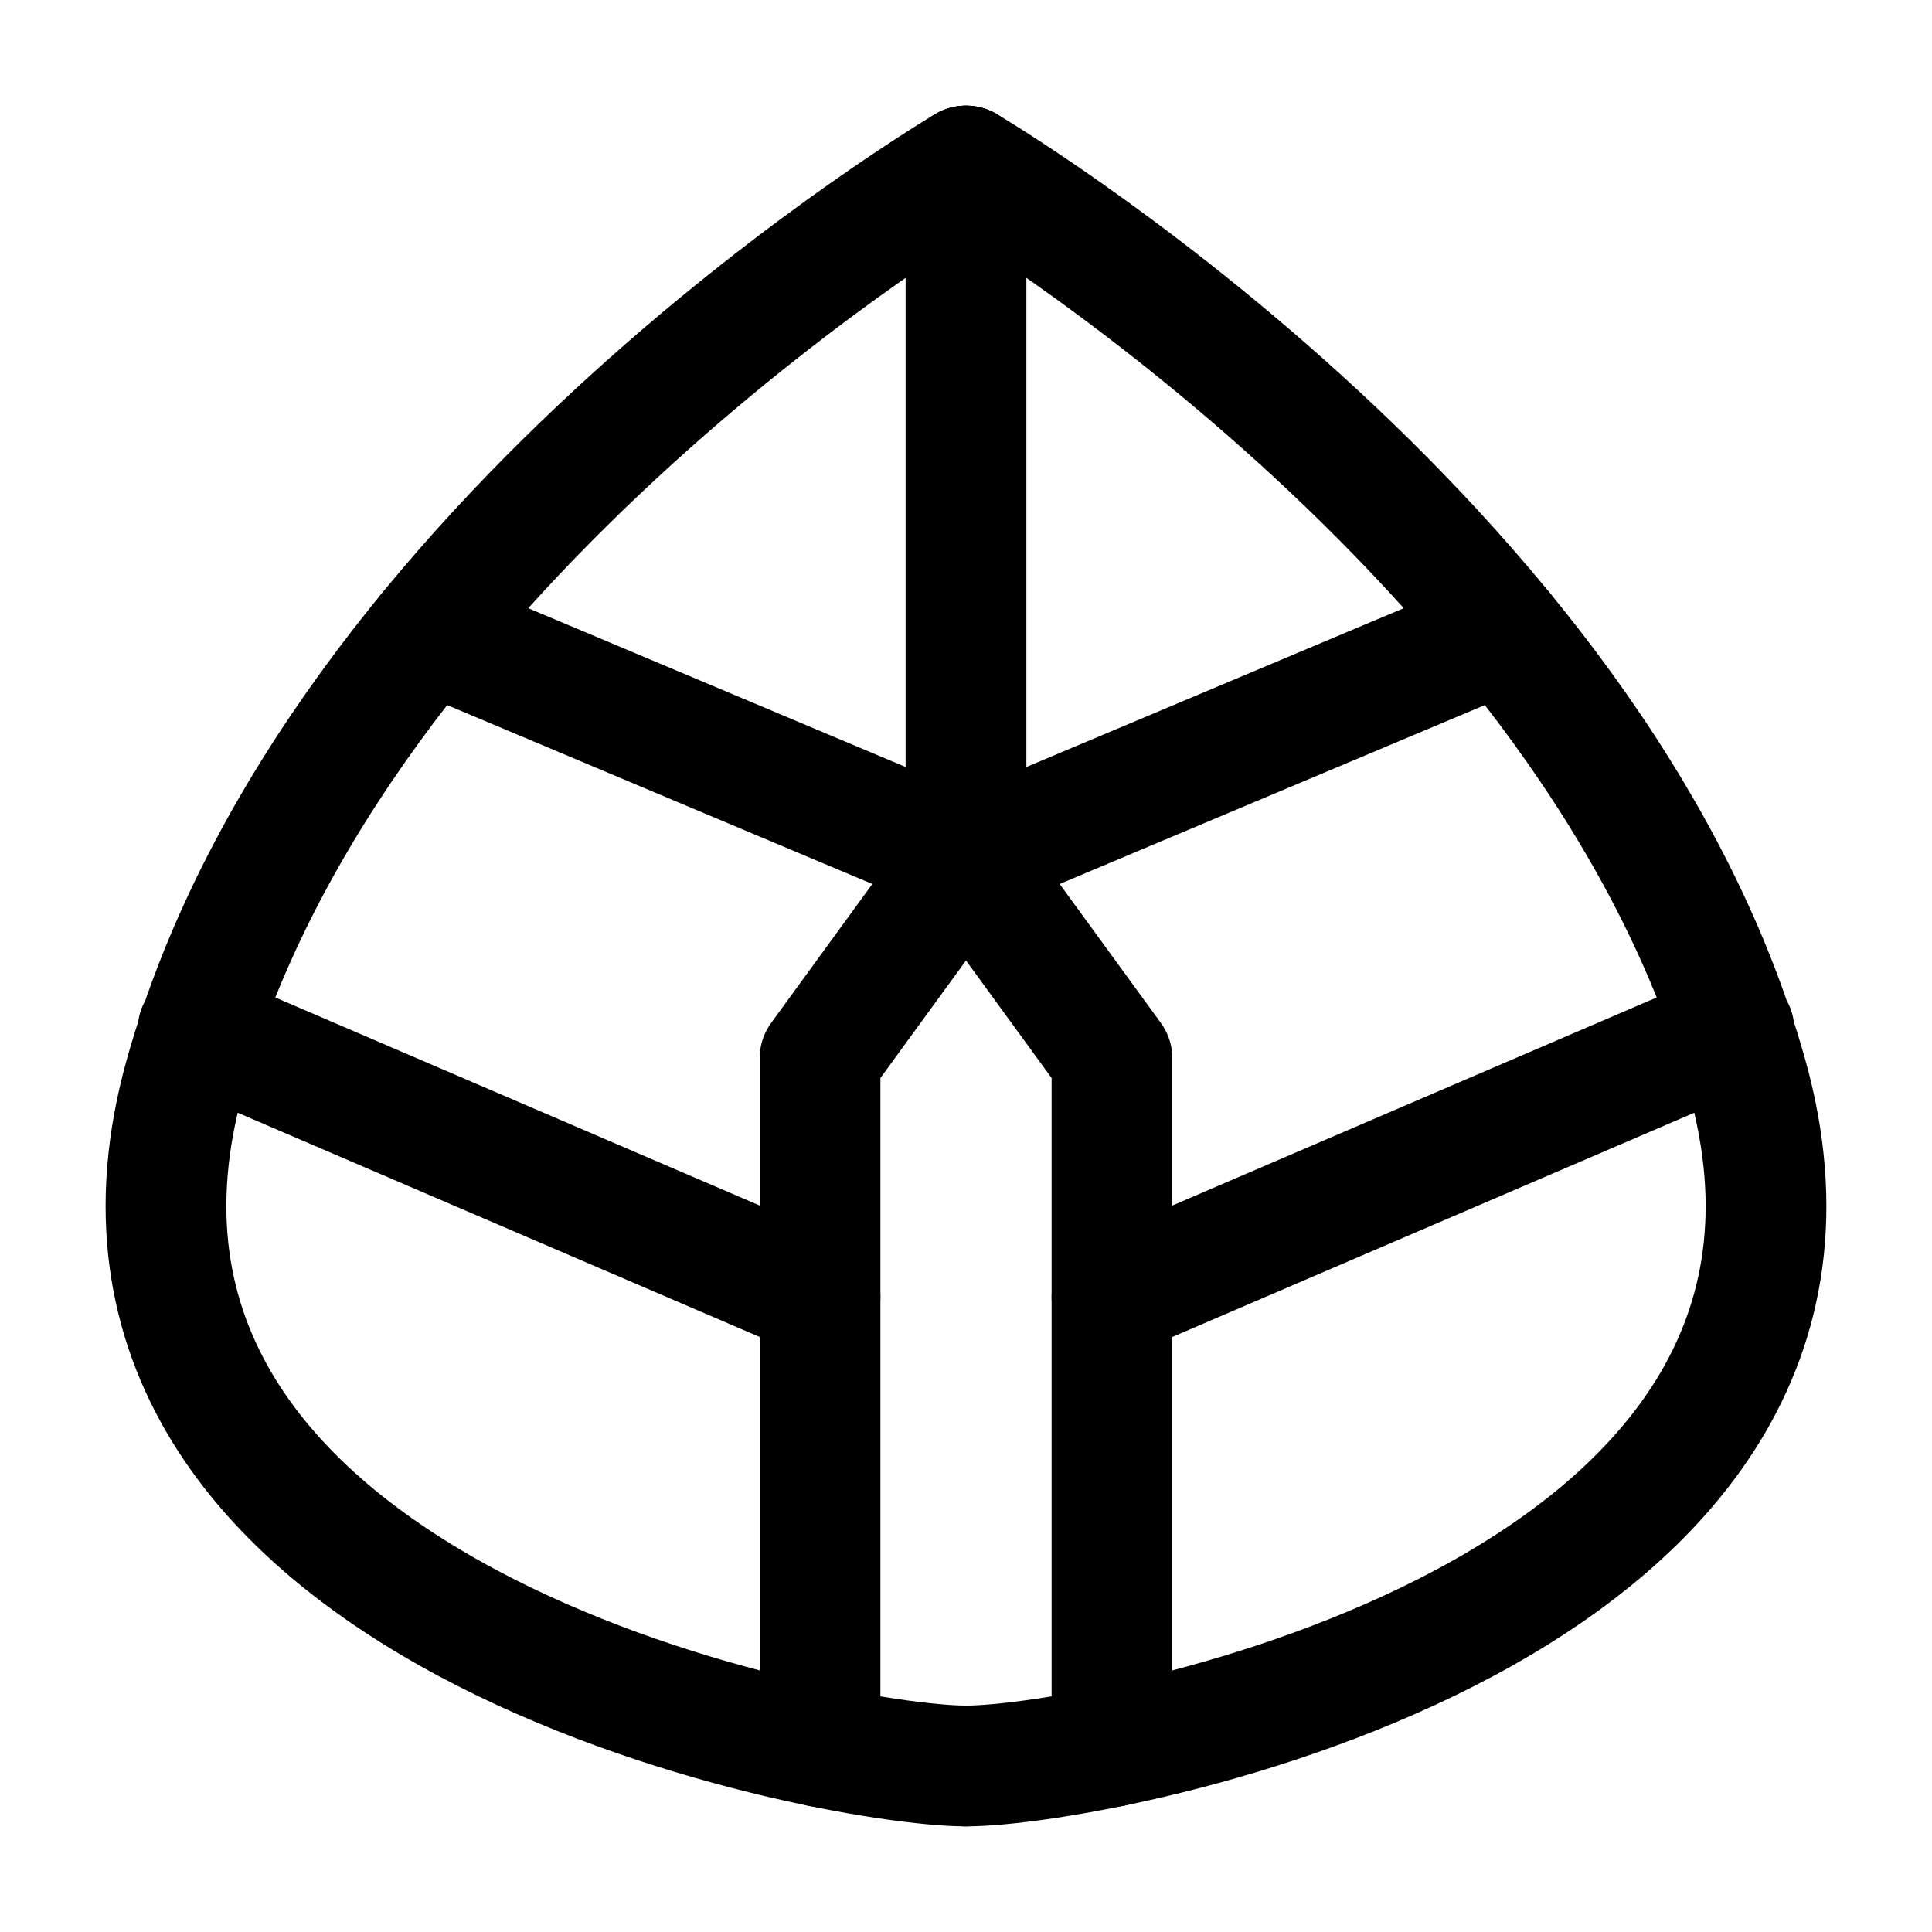 <svg xmlns="http://www.w3.org/2000/svg" viewBox="0 0 192 192"><path fill="none" stroke="#000" stroke-linecap="round" stroke-linejoin="round" stroke-width="12" d="M96 16.5s-62.606 36.904-77.611 90.364C3.383 160.324 82.068 175.5 96 175.5m-76.323-73.144 61.816 26.554"/><path fill="none" stroke="#000" stroke-linecap="round" stroke-linejoin="round" stroke-width="12" d="m96 85.262-14.506 19.916v68.392M42.577 62.776 96 85.259M96 16.5s62.606 36.904 77.611 90.364C188.616 160.324 109.933 175.5 96 175.5m76.324-73.144-61.816 26.554"/><path fill="none" stroke="#000" stroke-linecap="round" stroke-linejoin="round" stroke-width="12" d="m96 85.262 14.507 19.916v68.392m38.917-110.794L96 85.259m0 .003V16.5"/></svg>